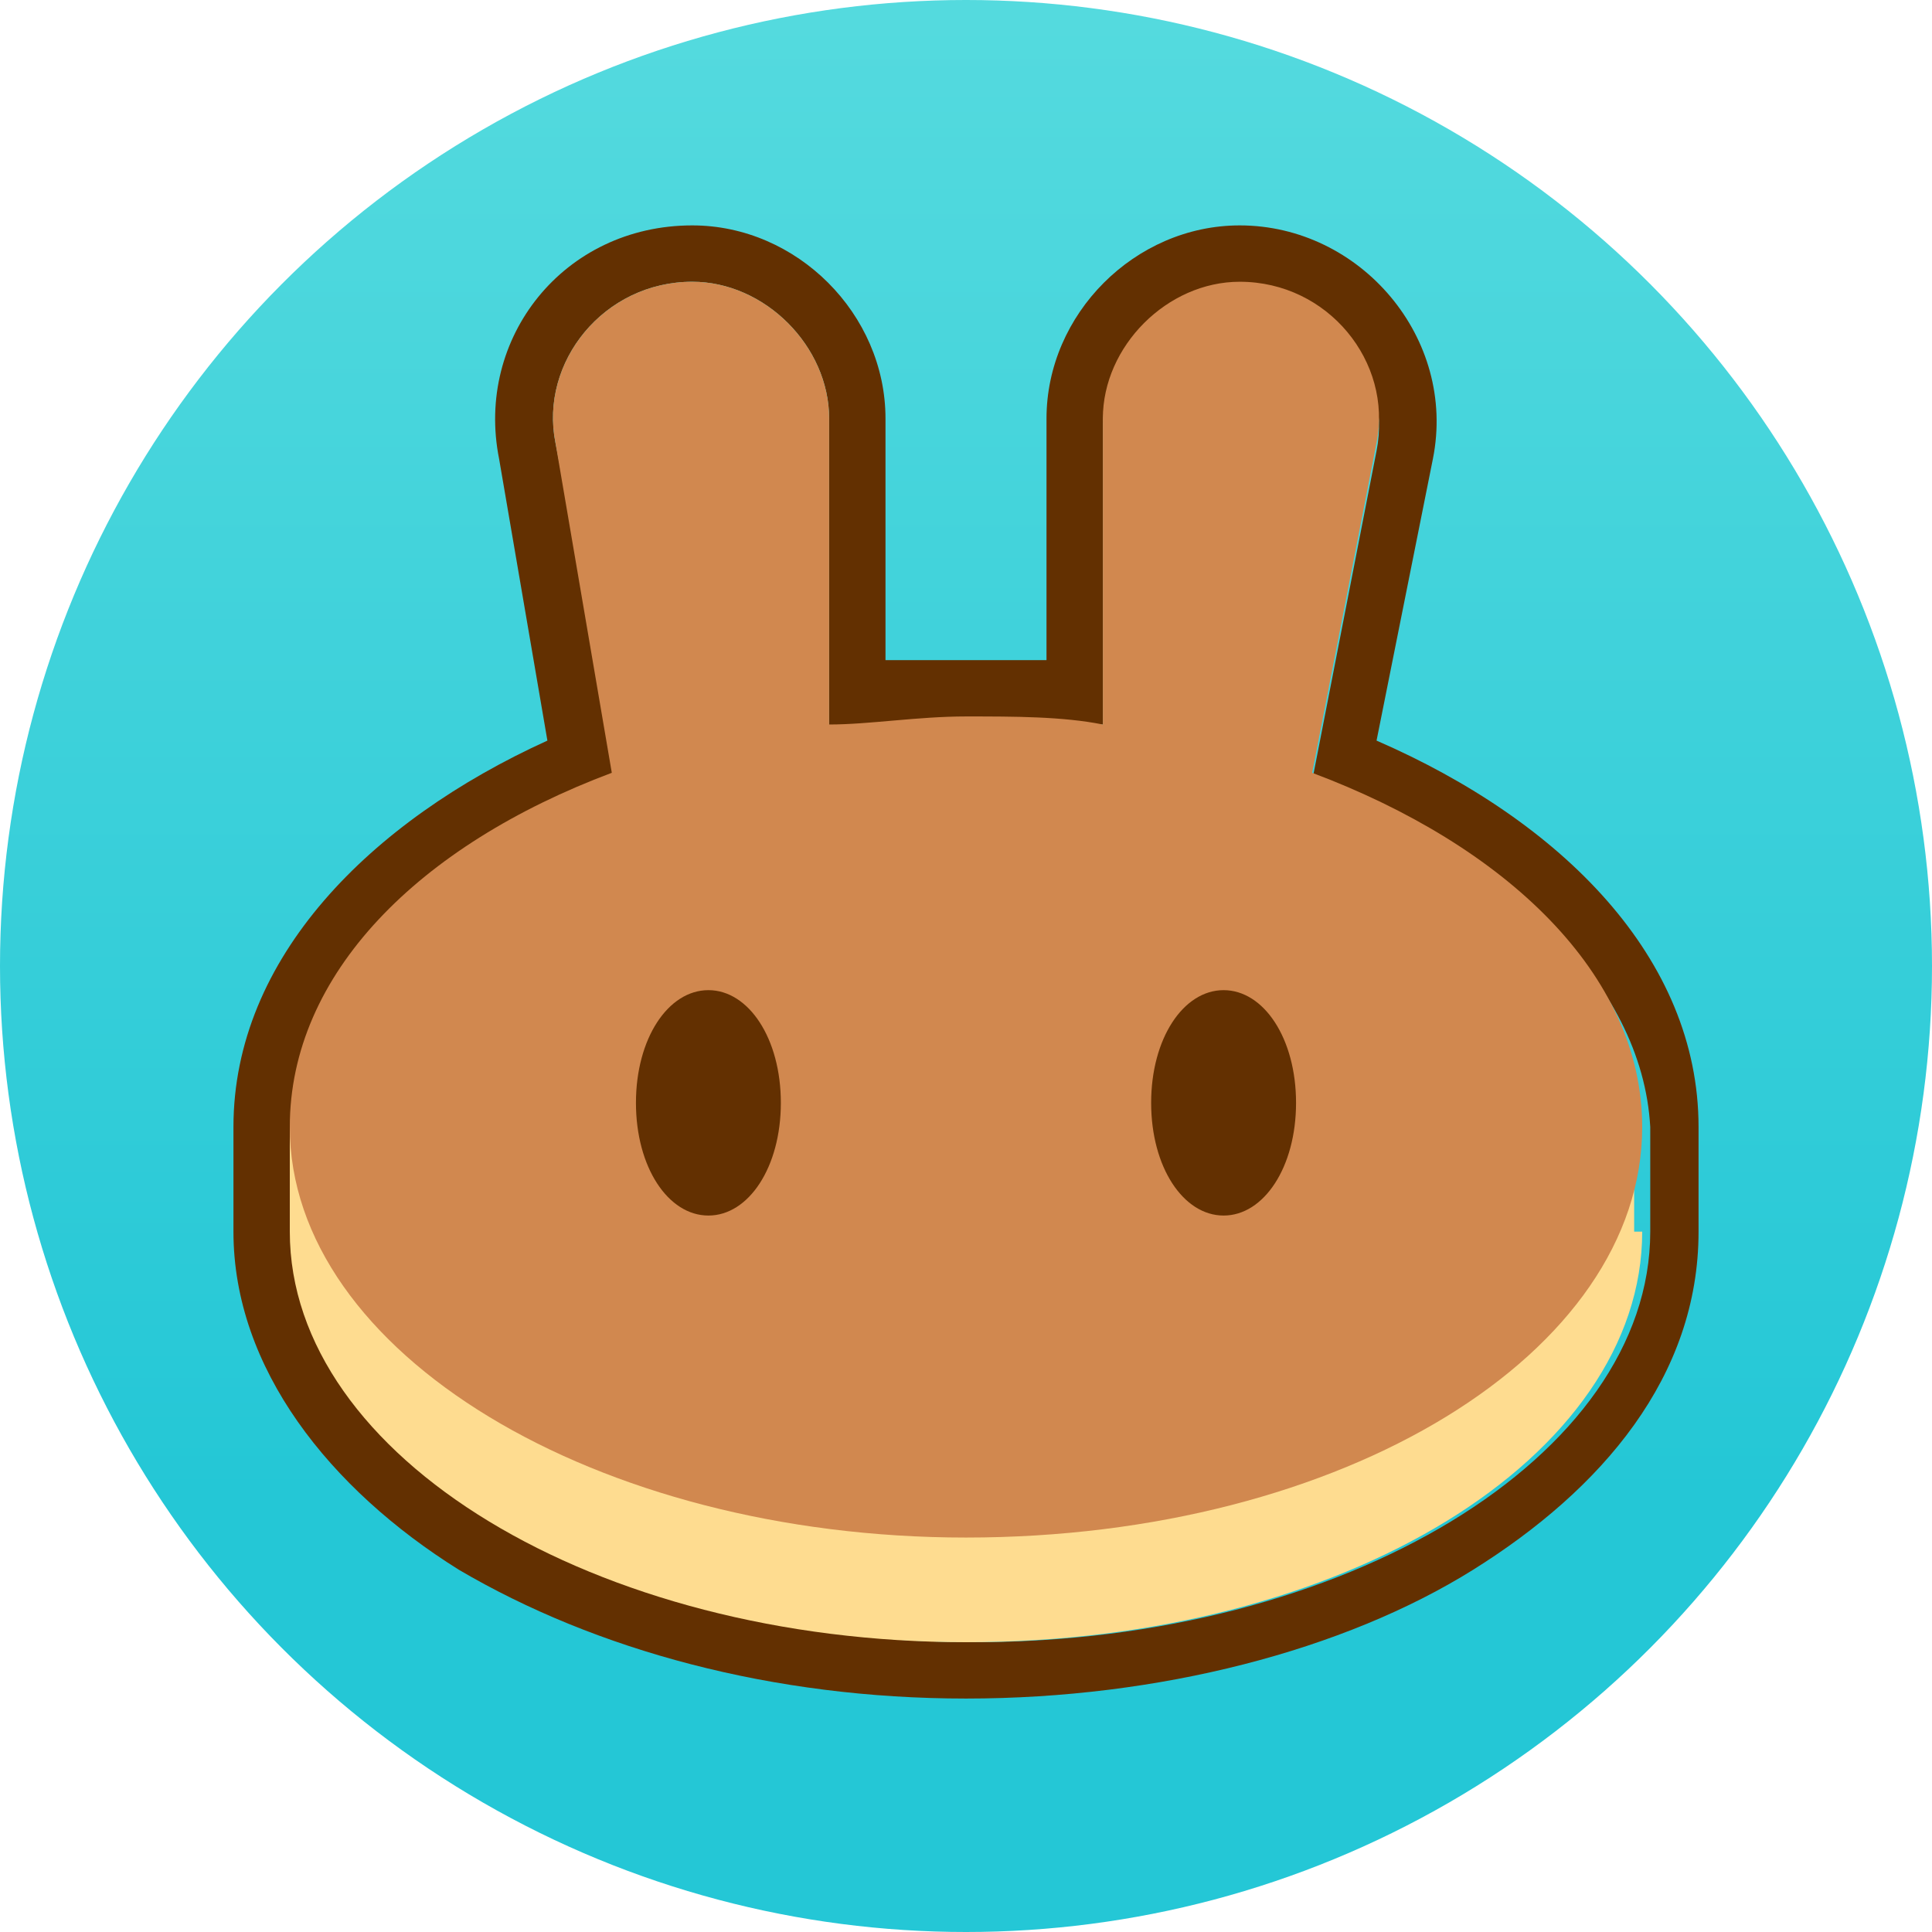 <?xml version="1.0" encoding="utf-8"?>
<!-- Generator: Adobe Illustrator 25.4.1, SVG Export Plug-In . SVG Version: 6.00 Build 0)  -->
<svg version="1.1" id="Layer_1" xmlns="http://www.w3.org/2000/svg" xmlns:xlink="http://www.w3.org/1999/xlink" x="0px" y="0px"
	 viewBox="0 0 24 24" style="enable-background:new 0 0 24 24;" xml:space="preserve">
<style type="text/css">
	.st0{fill:url(#SVGID_1_);}
	.st1{fill-rule:evenodd;clip-rule:evenodd;fill:#633001;}
	.st2{fill:#FEDC90;}
	.st3{fill-rule:evenodd;clip-rule:evenodd;fill:#D1884F;}
	.st4{fill:#633001;}
</style>
<linearGradient id="SVGID_1_" gradientUnits="userSpaceOnUse" x1="1142.25" y1="-753.585" x2="1142.25" y2="-843.585" gradientTransform="matrix(0.267 0 0 -0.267 -292.6 -200.956)">
	<stop  offset="0" style="stop-color:#54DADE"/>
	<stop  offset="0.762" style="stop-color:#24C7D6"/>
</linearGradient>
<circle class="st0" cx="12" cy="12" r="12"/>
<g>
	<path class="st1" d="M6.2,5.7C5.9,4.2,7,2.8,8.6,2.8c1.3,0,2.4,1.1,2.4,2.4v3c0.3,0,0.7,0,1,0c0.3,0,0.7,0,1,0v-3
		c0-1.3,1.1-2.4,2.4-2.4c1.5,0,2.7,1.4,2.4,2.9l-0.7,3.5c2.3,1,4,2.7,4,4.8v1.3c0,1.8-1.2,3.2-2.8,4.2c-1.6,1-3.9,1.6-6.3,1.6
		s-4.6-0.6-6.3-1.6c-1.6-1-2.8-2.5-2.8-4.2V14c0-2.1,1.7-3.8,3.9-4.8L6.2,5.7z M16.3,9.7l0.8-4.1c0.2-1-0.6-2-1.7-2
		c-0.9,0-1.7,0.8-1.7,1.7V9C13.5,9,13.2,9,13,9c-0.3,0-0.6,0-1,0c-0.3,0-0.7,0-1,0c-0.3,0-0.5,0-0.7,0.1V5.2c0-0.9-0.8-1.7-1.7-1.7
		c-1.1,0-1.9,1-1.7,2l0.8,4.1c-2.4,0.9-4,2.5-4,4.4v1.3c0,2.8,3.7,5.1,8.4,5.1c4.6,0,8.4-2.3,8.4-5.1V14
		C20.4,12.2,18.7,10.6,16.3,9.7z"/>
	<path class="st2" d="M20.4,15.3c0,2.8-3.7,5.1-8.4,5.1c-4.6,0-8.4-2.3-8.4-5.1V14h16.7V15.3z"/>
	<path class="st3" d="M6.9,5.5c-0.2-1,0.6-2,1.7-2c0.9,0,1.7,0.8,1.7,1.7v3.8C10.8,9,11.4,8.9,12,8.9c0.6,0,1.2,0,1.7,0.1V5.2
		c0-0.9,0.8-1.7,1.7-1.7c1.1,0,1.9,1,1.7,2l-0.8,4.1c2.4,0.9,4.1,2.5,4.1,4.4c0,2.8-3.7,5.1-8.4,5.1c-4.6,0-8.4-2.3-8.4-5.1
		c0-1.9,1.6-3.5,4-4.4L6.9,5.5z"/>
	<path class="st4" d="M9.7,13.7c0,0.8-0.4,1.4-0.9,1.4c-0.5,0-0.9-0.6-0.9-1.4c0-0.8,0.4-1.4,0.9-1.4C9.3,12.3,9.7,12.9,9.7,13.7z"
		/>
	<path class="st4" d="M16.1,13.7c0,0.8-0.4,1.4-0.9,1.4c-0.5,0-0.9-0.6-0.9-1.4c0-0.8,0.4-1.4,0.9-1.4
		C15.7,12.3,16.1,12.9,16.1,13.7z"/>
</g>
</svg>
